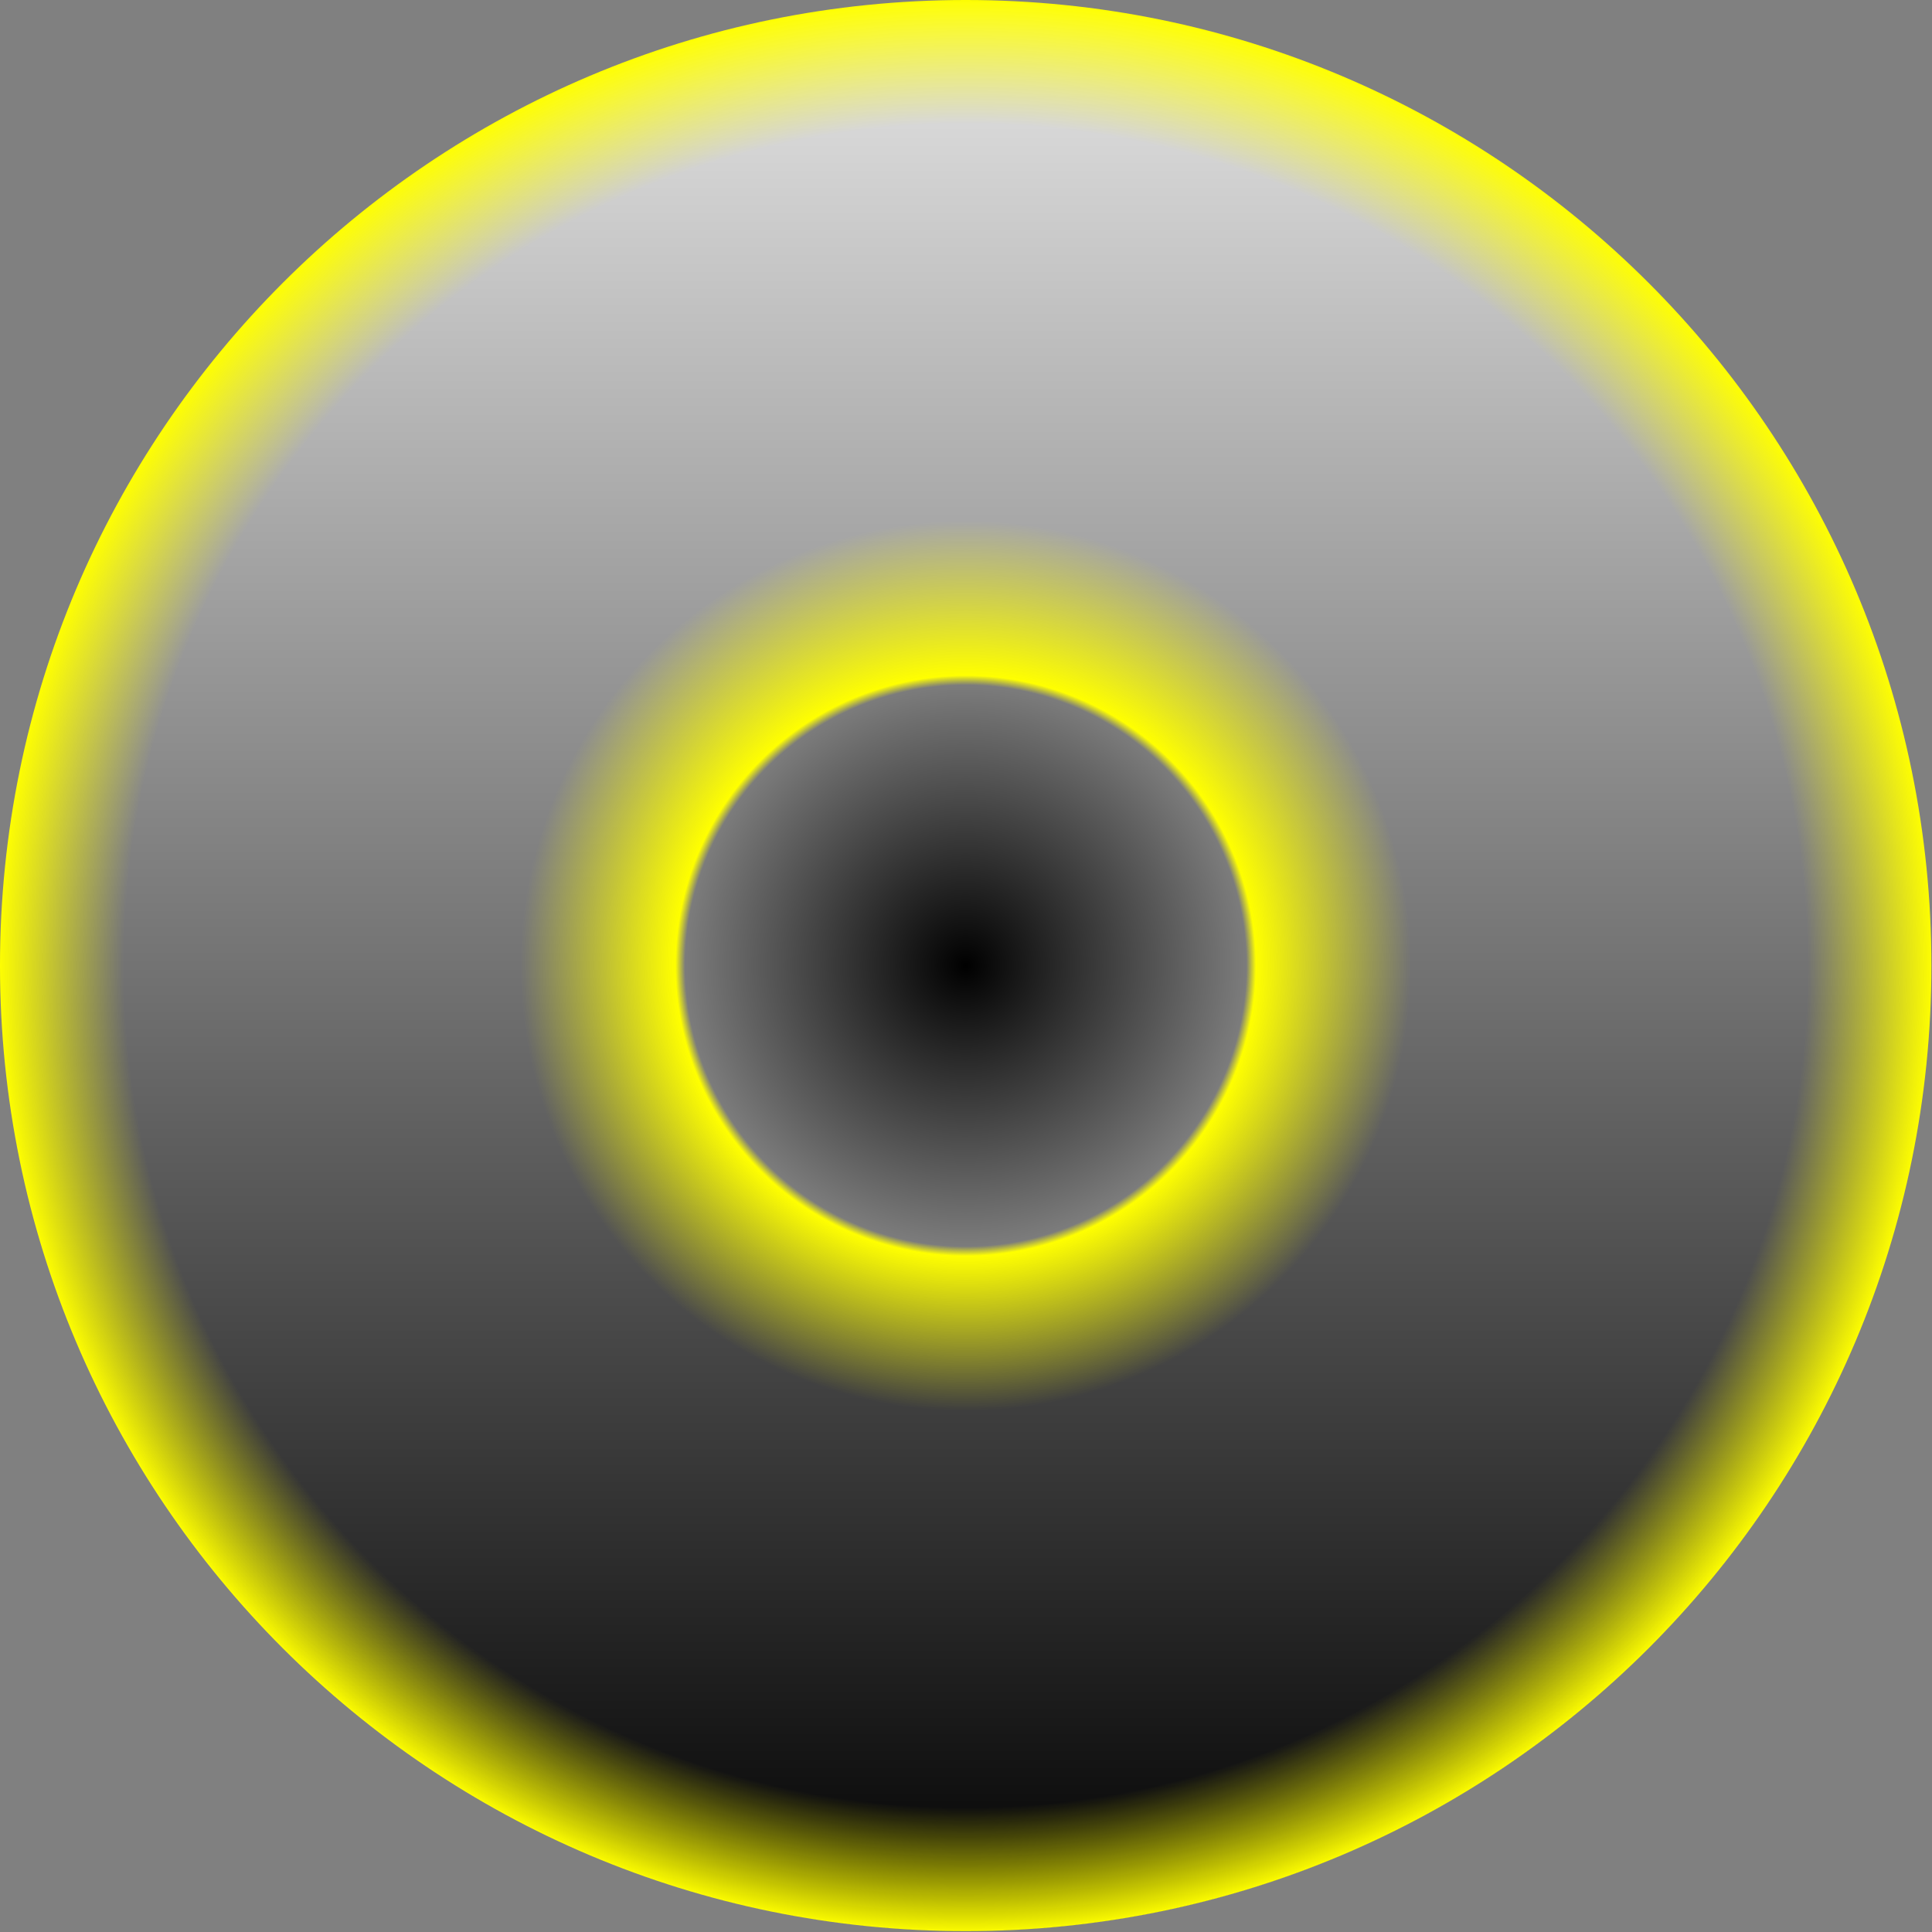 <?xml version="1.0" encoding="UTF-8" standalone="no"?>
<!-- Created with Inkscape (http://www.inkscape.org/) -->

<svg
   xmlns:dc="http://purl.org/dc/elements/1.1/"
   xmlns:cc="http://creativecommons.org/ns#"
   xmlns:rdf="http://www.w3.org/1999/02/22-rdf-syntax-ns#"
   xmlns:svg="http://www.w3.org/2000/svg"
   xmlns="http://www.w3.org/2000/svg"
   xmlns:xlink="http://www.w3.org/1999/xlink"
   xmlns:sodipodi="http://sodipodi.sourceforge.net/DTD/sodipodi-0.dtd"
   xmlns:inkscape="http://www.inkscape.org/namespaces/inkscape"
   id="svg2926"
   version="1.1"
   inkscape:version="0.48.2 r9819"
   width="500"
   height="500"
   sodipodi:docname="yellow.svg">
  <rect width="100%" height="100%" fill="#808080" stroke="none"/>
  <defs
     id="defs2930">
    <linearGradient
       id="linearGradient3751">
      <stop
         style="stop-color:#ffff00;stop-opacity:0;"
         offset="0"
         id="stop3753" />
      <stop
         id="stop3765"
         offset="0.29"
         style="stop-color:#ffff00;stop-opacity:0;" />
      <stop
         id="stop3763"
         offset="0.3"
         style="stop-color:#ffff00;stop-opacity:1;" />
      <stop
         id="stop3761"
         offset="0.46"
         style="stop-color:#ffff00;stop-opacity:0;" />
      <stop
         id="stop3759"
         offset="0.87"
         style="stop-color:#ffff00;stop-opacity:0;" />
      <stop
         style="stop-color:#ffff00;stop-opacity:1;"
         offset="1"
         id="stop3755" />
    </linearGradient>
    <inkscape:perspective
       sodipodi:type="inkscape:persp3d"
       inkscape:vp_x="0 : 0.5 : 1"
       inkscape:vp_y="0 : 1000 : 0"
       inkscape:vp_z="1 : 0.5 : 1"
       inkscape:persp3d-origin="0.5 : 0.33333333 : 1"
       id="perspective2934" />
    <radialGradient
       inkscape:collect="always"
       xlink:href="#linearGradient3751"
       id="radialGradient3757"
       cx="250.486"
       cy="251.543"
       fx="250.486"
       fy="251.543"
       r="250.174"
       gradientTransform="matrix(1,0,0,1.005,0,-1.225)"
       gradientUnits="userSpaceOnUse" />
    <linearGradient
       inkscape:collect="always"
       xlink:href="#linearGradient3602"
       id="linearGradient5072"
       x1="-0.5"
       y1="680.934"
       x2="746.213"
       y2="680.934"
       gradientUnits="userSpaceOnUse"
       spreadMethod="pad" />
    <linearGradient
       id="linearGradient3602">
      <stop
         style="stop-color:#000000;stop-opacity:1;"
         offset="0"
         id="stop3604" />
      <stop
         style="stop-color:#ffffff;stop-opacity:1;"
         offset="1"
         id="stop3606" />
    </linearGradient>
    <linearGradient
       y2="680.934"
       x2="746.213"
       y1="680.934"
       x1="-0.5"
       spreadMethod="pad"
       gradientUnits="userSpaceOnUse"
       id="linearGradient3104"
       xlink:href="#linearGradient3602"
       inkscape:collect="always" />
    <radialGradient
       inkscape:collect="always"
       xlink:href="#linearGradient3602-1"
       id="radialGradient5084"
       cx="369.437"
       cy="682.785"
       fx="369.437"
       fy="682.785"
       r="109.437"
       gradientTransform="matrix(1,0,0,1.009,0,-6.151)"
       gradientUnits="userSpaceOnUse" />
    <linearGradient
       id="linearGradient3602-1">
      <stop
         style="stop-color:#000000;stop-opacity:1;"
         offset="0"
         id="stop3604-7" />
      <stop
         style="stop-color:#e6e6e6;stop-opacity:1;"
         offset="1"
         id="stop3606-4" />
    </linearGradient>
    <linearGradient
       inkscape:collect="always"
       xlink:href="#linearGradient3602-1"
       id="linearGradient5072-0"
       x1="-0.5"
       y1="680.934"
       x2="746.213"
       y2="680.934"
       gradientUnits="userSpaceOnUse"
       spreadMethod="pad" />
    <linearGradient
       id="linearGradient3138">
      <stop
         style="stop-color:#000000;stop-opacity:1;"
         offset="0"
         id="stop3140" />
      <stop
         style="stop-color:#ffffff;stop-opacity:1;"
         offset="1"
         id="stop3142" />
    </linearGradient>
    <linearGradient
       y2="680.934"
       x2="746.213"
       y1="680.934"
       x1="-0.5"
       spreadMethod="pad"
       gradientUnits="userSpaceOnUse"
       id="linearGradient3146"
       xlink:href="#linearGradient3602-1"
       inkscape:collect="always" />
    <linearGradient
       inkscape:collect="always"
       xlink:href="#linearGradient3602-1"
       id="linearGradient3179"
       gradientUnits="userSpaceOnUse"
       spreadMethod="pad"
       x1="-0.5"
       y1="680.934"
       x2="746.213"
       y2="680.934" />
    <radialGradient
       inkscape:collect="always"
       xlink:href="#linearGradient3602-1"
       id="radialGradient3053"
       gradientUnits="userSpaceOnUse"
       gradientTransform="matrix(1,0,0,1.009,0,-6.151)"
       cx="369.437"
       cy="682.785"
       fx="369.437"
       fy="682.785"
       r="109.437" />
    <radialGradient
       inkscape:collect="always"
       xlink:href="#linearGradient3602-1-7"
       id="radialGradient3053-1"
       gradientUnits="userSpaceOnUse"
       gradientTransform="matrix(1,0,0,1.009,0,-6.151)"
       cx="369.437"
       cy="682.785"
       fx="369.437"
       fy="682.785"
       r="109.437" />
    <linearGradient
       id="linearGradient3602-1-7">
      <stop
         style="stop-color:#000000;stop-opacity:1;"
         offset="0"
         id="stop3604-7-4" />
      <stop
         style="stop-color:#000000;stop-opacity:0;"
         offset="1"
         id="stop3606-4-0" />
    </linearGradient>
    <radialGradient
       r="109.437"
       fy="682.785"
       fx="369.437"
       cy="682.785"
       cx="369.437"
       gradientTransform="matrix(1,0,0,1.009,0,-6.151)"
       gradientUnits="userSpaceOnUse"
       id="radialGradient3843"
       xlink:href="#linearGradient3602-1-7"
       inkscape:collect="always" />
    <linearGradient
       inkscape:collect="always"
       xlink:href="#linearGradient3602-1"
       id="linearGradient3864"
       gradientUnits="userSpaceOnUse"
       spreadMethod="pad"
       x1="-0.5"
       y1="680.934"
       x2="746.213"
       y2="680.934"
       gradientTransform="matrix(0,-0.67,0.667,0,-204.214,499.666)" />
    <radialGradient
       inkscape:collect="always"
       xlink:href="#linearGradient3602-1-7"
       id="radialGradient3867"
       gradientUnits="userSpaceOnUse"
       gradientTransform="matrix(1,0,0,1.009,0,-6.151)"
       cx="369.437"
       cy="682.785"
       fx="369.437"
       fy="682.785"
       r="109.437" />
  </defs>
  <sodipodi:namedview
     pagecolor="#ffffff"
     bordercolor="#666666"
     borderopacity="1"
     objecttolerance="10"
     gridtolerance="10"
     guidetolerance="10"
     inkscape:pageopacity="0"
     inkscape:pageshadow="2"
     inkscape:window-width="1920"
     inkscape:window-height="1018"
     id="namedview2928"
     showgrid="false"
     inkscape:zoom="1.2316035"
     inkscape:cx="199.11414"
     inkscape:cy="208.12313"
     inkscape:window-x="-8"
     inkscape:window-y="-8"
     inkscape:window-maximized="1"
     inkscape:current-layer="svg2926" />
  <g
     id="g5012">
    <path
       id="path2828"
       d="M 250 0.344 C 112.113 0.344 0.344 112.113 0.344 250 C 0.344 387.887 112.113 499.656 250 499.656 C 387.887 499.656 499.656 387.887 499.656 250 C 499.656 112.113 387.887 0.344 250 0.344 z M 250 175 C 291.421 175 325 208.579 325 250 C 325 291.421 291.421 325 250 325 C 208.579 325 175 291.421 175 250 C 175 208.579 208.579 175 250 175 z "
       style="fill:url(#linearGradient3864);fill-opacity:1;fill-rule:evenodd;stroke:none" />
    <path
       transform="matrix(1.001,0,0,0.996,-0.814,-0.649)"
       d="m 500.161,251.543 c 0,138.564 -111.783,250.892 -249.674,250.892 C 112.595,502.436 0.812,390.107 0.812,251.543 0.812,112.979 112.595,0.651 250.486,0.651 c 137.891,0 249.674,112.328 249.674,250.892 z"
       sodipodi:ry="250.89243"
       sodipodi:rx="249.6745"
       sodipodi:cy="251.54343"
       sodipodi:cx="250.48645"
       id="path2977"
       style="fill:url(#radialGradient3757);fill-opacity:1;fill-rule:evenodd;stroke:none"
       sodipodi:type="arc" />
    <path
       transform="matrix(0.685,0,0,0.679,-3.185,-213.754)"
       d="m 478.873,682.785 c 0,60.985 -48.996,110.423 -109.437,110.423 -60.44,0 -109.437,-49.438 -109.437,-110.423 0,-60.985 48.996,-110.423 109.437,-110.423 60.44,0 109.437,49.438 109.437,110.423 z"
       sodipodi:ry="110.42255"
       sodipodi:rx="109.43661"
       sodipodi:cy="682.78473"
       sodipodi:cx="369.43661"
       id="path5076-9"
       style="fill:url(#radialGradient3867);fill-opacity:1;fill-rule:evenodd;stroke:none"
       sodipodi:type="arc" />
  </g>
</svg>
